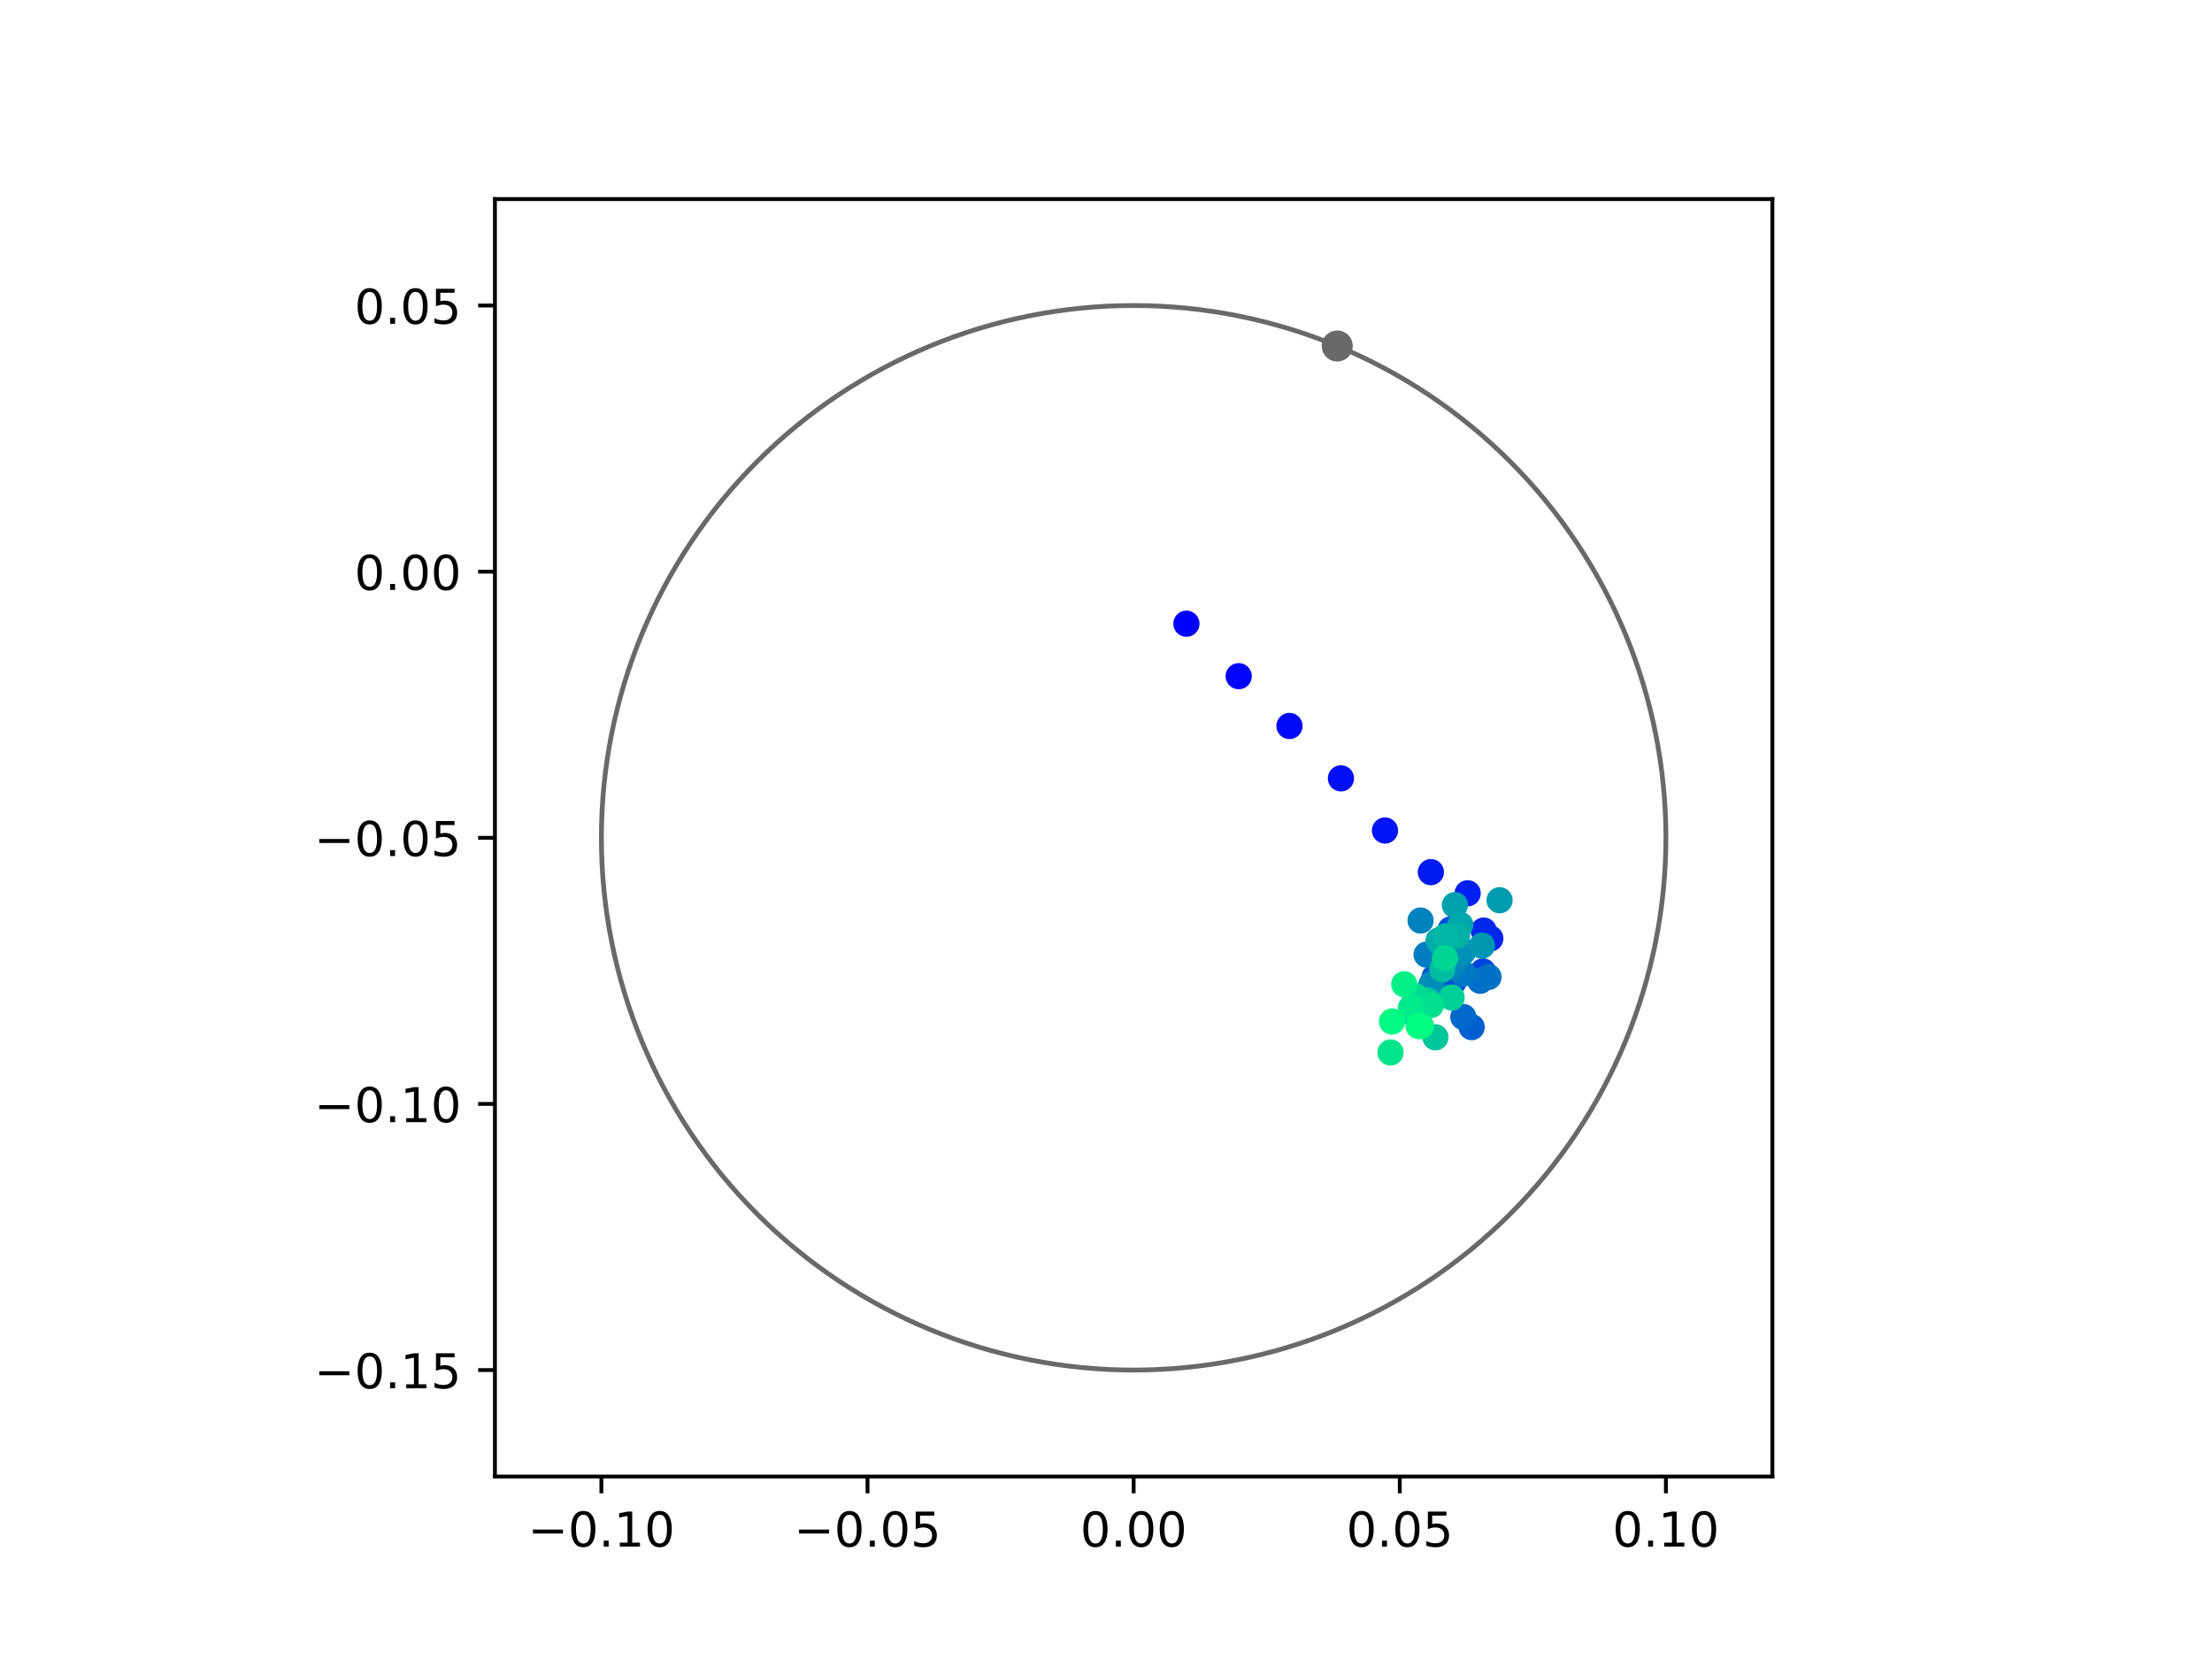 <?xml version="1.0" encoding="utf-8" standalone="no"?>
<!DOCTYPE svg PUBLIC "-//W3C//DTD SVG 1.1//EN"
  "http://www.w3.org/Graphics/SVG/1.1/DTD/svg11.dtd">
<!-- Created with matplotlib (https://matplotlib.org/) -->
<svg height="345.6pt" version="1.1" viewBox="0 0 460.8 345.6" width="460.8pt" xmlns="http://www.w3.org/2000/svg" xmlns:xlink="http://www.w3.org/1999/xlink">
 <defs>
  <style type="text/css">
*{stroke-linecap:butt;stroke-linejoin:round;}
  </style>
 </defs>
 <g id="figure_1">
  <g id="patch_1">
   <path d="M 0 345.6 
L 460.8 345.6 
L 460.8 0 
L 0 0 
z
" style="fill:#ffffff;"/>
  </g>
  <g id="axes_1">
   <g id="patch_2">
    <path d="M 103.104 307.584 
L 369.216 307.584 
L 369.216 41.472 
L 103.104 41.472 
z
" style="fill:#ffffff;"/>
   </g>
   <g id="PathCollection_1">
    <defs>
     <path d="M 0 2.236 
C 0.593 2.236 1.162 2 1.581 1.581 
C 2 1.162 2.236 0.593 2.236 0 
C 2.236 -0.593 2 -1.162 1.581 -1.581 
C 1.162 -2 0.593 -2.236 0 -2.236 
C -0.593 -2.236 -1.162 -2 -1.581 -1.581 
C -2 -1.162 -2.236 -0.593 -2.236 0 
C -2.236 0.593 -2 1.162 -1.581 1.581 
C -1.162 2 -0.593 2.236 0 2.236 
z
" id="C0_0_1f882b998a"/>
    </defs>
    <g clip-path="url(#p39ac5f3c62)">
     <use style="fill:#0000ff;stroke:#0000ff;" x="247.151" xlink:href="#C0_0_1f882b998a" y="129.93"/>
    </g>
    <g clip-path="url(#p39ac5f3c62)">
     <use style="fill:#0005fc;stroke:#0005fc;" x="258.042" xlink:href="#C0_0_1f882b998a" y="140.862"/>
    </g>
    <g clip-path="url(#p39ac5f3c62)">
     <use style="fill:#000afa;stroke:#000afa;" x="268.619" xlink:href="#C0_0_1f882b998a" y="151.234"/>
    </g>
    <g clip-path="url(#p39ac5f3c62)">
     <use style="fill:#000ff8;stroke:#000ff8;" x="279.342" xlink:href="#C0_0_1f882b998a" y="162.145"/>
    </g>
    <g clip-path="url(#p39ac5f3c62)">
     <use style="fill:#0014f5;stroke:#0014f5;" x="288.519" xlink:href="#C0_0_1f882b998a" y="173.006"/>
    </g>
    <g clip-path="url(#p39ac5f3c62)">
     <use style="fill:#001af2;stroke:#001af2;" x="298.075" xlink:href="#C0_0_1f882b998a" y="181.682"/>
    </g>
    <g clip-path="url(#p39ac5f3c62)">
     <use style="fill:#001ff0;stroke:#001ff0;" x="305.743" xlink:href="#C0_0_1f882b998a" y="186.087"/>
    </g>
    <g clip-path="url(#p39ac5f3c62)">
     <use style="fill:#0024ed;stroke:#0024ed;" x="310.459" xlink:href="#C0_0_1f882b998a" y="195.502"/>
    </g>
    <g clip-path="url(#p39ac5f3c62)">
     <use style="fill:#0029eb;stroke:#0029eb;" x="309.073" xlink:href="#C0_0_1f882b998a" y="193.853"/>
    </g>
    <g clip-path="url(#p39ac5f3c62)">
     <use style="fill:#002fe8;stroke:#002fe8;" x="300.73" xlink:href="#C0_0_1f882b998a" y="204.139"/>
    </g>
    <g clip-path="url(#p39ac5f3c62)">
     <use style="fill:#0034e5;stroke:#0034e5;" x="300.447" xlink:href="#C0_0_1f882b998a" y="206.118"/>
    </g>
    <g clip-path="url(#p39ac5f3c62)">
     <use style="fill:#0039e2;stroke:#0039e2;" x="304.778" xlink:href="#C0_0_1f882b998a" y="198.182"/>
    </g>
    <g clip-path="url(#p39ac5f3c62)">
     <use style="fill:#003ee0;stroke:#003ee0;" x="299.56" xlink:href="#C0_0_1f882b998a" y="200.151"/>
    </g>
    <g clip-path="url(#p39ac5f3c62)">
     <use style="fill:#0043de;stroke:#0043de;" x="308.935" xlink:href="#C0_0_1f882b998a" y="202.363"/>
    </g>
    <g clip-path="url(#p39ac5f3c62)">
     <use style="fill:#0049db;stroke:#0049db;" x="302.199" xlink:href="#C0_0_1f882b998a" y="193.604"/>
    </g>
    <g clip-path="url(#p39ac5f3c62)">
     <use style="fill:#004ed8;stroke:#004ed8;" x="300.823" xlink:href="#C0_0_1f882b998a" y="195.639"/>
    </g>
    <g clip-path="url(#p39ac5f3c62)">
     <use style="fill:#0053d6;stroke:#0053d6;" x="302.778" xlink:href="#C0_0_1f882b998a" y="204.595"/>
    </g>
    <g clip-path="url(#p39ac5f3c62)">
     <use style="fill:#0058d3;stroke:#0058d3;" x="298.855" xlink:href="#C0_0_1f882b998a" y="203.529"/>
    </g>
    <g clip-path="url(#p39ac5f3c62)">
     <use style="fill:#005ed0;stroke:#005ed0;" x="306.568" xlink:href="#C0_0_1f882b998a" y="213.968"/>
    </g>
    <g clip-path="url(#p39ac5f3c62)">
     <use style="fill:#0063ce;stroke:#0063ce;" x="299.74" xlink:href="#C0_0_1f882b998a" y="207.049"/>
    </g>
    <g clip-path="url(#p39ac5f3c62)">
     <use style="fill:#0068cb;stroke:#0068cb;" x="304.84" xlink:href="#C0_0_1f882b998a" y="211.86"/>
    </g>
    <g clip-path="url(#p39ac5f3c62)">
     <use style="fill:#006dc8;stroke:#006dc8;" x="308.34" xlink:href="#C0_0_1f882b998a" y="204.31"/>
    </g>
    <g clip-path="url(#p39ac5f3c62)">
     <use style="fill:#0072c6;stroke:#0072c6;" x="310.082" xlink:href="#C0_0_1f882b998a" y="203.523"/>
    </g>
    <g clip-path="url(#p39ac5f3c62)">
     <use style="fill:#0078c3;stroke:#0078c3;" x="304.815" xlink:href="#C0_0_1f882b998a" y="202.819"/>
    </g>
    <g clip-path="url(#p39ac5f3c62)">
     <use style="fill:#007dc0;stroke:#007dc0;" x="297.183" xlink:href="#C0_0_1f882b998a" y="198.863"/>
    </g>
    <g clip-path="url(#p39ac5f3c62)">
     <use style="fill:#0082be;stroke:#0082be;" x="295.932" xlink:href="#C0_0_1f882b998a" y="191.762"/>
    </g>
    <g clip-path="url(#p39ac5f3c62)">
     <use style="fill:#0087bc;stroke:#0087bc;" x="302.536" xlink:href="#C0_0_1f882b998a" y="201.228"/>
    </g>
    <g clip-path="url(#p39ac5f3c62)">
     <use style="fill:#008db8;stroke:#008db8;" x="298.17" xlink:href="#C0_0_1f882b998a" y="205.11"/>
    </g>
    <g clip-path="url(#p39ac5f3c62)">
     <use style="fill:#0092b6;stroke:#0092b6;" x="304.677" xlink:href="#C0_0_1f882b998a" y="198.406"/>
    </g>
    <g clip-path="url(#p39ac5f3c62)">
     <use style="fill:#0097b3;stroke:#0097b3;" x="308.728" xlink:href="#C0_0_1f882b998a" y="196.999"/>
    </g>
    <g clip-path="url(#p39ac5f3c62)">
     <use style="fill:#009cb1;stroke:#009cb1;" x="312.385" xlink:href="#C0_0_1f882b998a" y="187.535"/>
    </g>
    <g clip-path="url(#p39ac5f3c62)">
     <use style="fill:#00a1ae;stroke:#00a1ae;" x="303.085" xlink:href="#C0_0_1f882b998a" y="188.55"/>
    </g>
    <g clip-path="url(#p39ac5f3c62)">
     <use style="fill:#00a7ac;stroke:#00a7ac;" x="304.211" xlink:href="#C0_0_1f882b998a" y="192.664"/>
    </g>
    <g clip-path="url(#p39ac5f3c62)">
     <use style="fill:#00aca9;stroke:#00aca9;" x="299.669" xlink:href="#C0_0_1f882b998a" y="195.923"/>
    </g>
    <g clip-path="url(#p39ac5f3c62)">
     <use style="fill:#00b1a6;stroke:#00b1a6;" x="303.54" xlink:href="#C0_0_1f882b998a" y="194.884"/>
    </g>
    <g clip-path="url(#p39ac5f3c62)">
     <use style="fill:#00b6a4;stroke:#00b6a4;" x="301.102" xlink:href="#C0_0_1f882b998a" y="195.076"/>
    </g>
    <g clip-path="url(#p39ac5f3c62)">
     <use style="fill:#00bca1;stroke:#00bca1;" x="300.452" xlink:href="#C0_0_1f882b998a" y="201.933"/>
    </g>
    <g clip-path="url(#p39ac5f3c62)">
     <use style="fill:#00c19e;stroke:#00c19e;" x="294.479" xlink:href="#C0_0_1f882b998a" y="211.259"/>
    </g>
    <g clip-path="url(#p39ac5f3c62)">
     <use style="fill:#00c69c;stroke:#00c69c;" x="299.026" xlink:href="#C0_0_1f882b998a" y="216.09"/>
    </g>
    <g clip-path="url(#p39ac5f3c62)">
     <use style="fill:#00cb9a;stroke:#00cb9a;" x="297.436" xlink:href="#C0_0_1f882b998a" y="208.436"/>
    </g>
    <g clip-path="url(#p39ac5f3c62)">
     <use style="fill:#00d097;stroke:#00d097;" x="302.389" xlink:href="#C0_0_1f882b998a" y="207.806"/>
    </g>
    <g clip-path="url(#p39ac5f3c62)">
     <use style="fill:#00d694;stroke:#00d694;" x="301.002" xlink:href="#C0_0_1f882b998a" y="199.601"/>
    </g>
    <g clip-path="url(#p39ac5f3c62)">
     <use style="fill:#00db92;stroke:#00db92;" x="294.78" xlink:href="#C0_0_1f882b998a" y="207.468"/>
    </g>
    <g clip-path="url(#p39ac5f3c62)">
     <use style="fill:#00e08f;stroke:#00e08f;" x="298.082" xlink:href="#C0_0_1f882b998a" y="209.364"/>
    </g>
    <g clip-path="url(#p39ac5f3c62)">
     <use style="fill:#00e58c;stroke:#00e58c;" x="289.672" xlink:href="#C0_0_1f882b998a" y="219.245"/>
    </g>
    <g clip-path="url(#p39ac5f3c62)">
     <use style="fill:#00eb8a;stroke:#00eb8a;" x="293.905" xlink:href="#C0_0_1f882b998a" y="209.98"/>
    </g>
    <g clip-path="url(#p39ac5f3c62)">
     <use style="fill:#00f087;stroke:#00f087;" x="292.529" xlink:href="#C0_0_1f882b998a" y="205.035"/>
    </g>
    <g clip-path="url(#p39ac5f3c62)">
     <use style="fill:#00f584;stroke:#00f584;" x="296.028" xlink:href="#C0_0_1f882b998a" y="213.763"/>
    </g>
    <g clip-path="url(#p39ac5f3c62)">
     <use style="fill:#00fa82;stroke:#00fa82;" x="289.98" xlink:href="#C0_0_1f882b998a" y="212.798"/>
    </g>
    <g clip-path="url(#p39ac5f3c62)">
     <use style="fill:#00ff80;stroke:#00ff80;" x="295.515" xlink:href="#C0_0_1f882b998a" y="213.74"/>
    </g>
   </g>
   <g id="PathCollection_2">
    <defs>
     <path d="M 0 2.739 
C 0.726 2.739 1.423 2.45 1.936 1.936 
C 2.45 1.423 2.739 0.726 2.739 0 
C 2.739 -0.726 2.45 -1.423 1.936 -1.936 
C 1.423 -2.45 0.726 -2.739 0 -2.739 
C -0.726 -2.739 -1.423 -2.45 -1.936 -1.936 
C -2.45 -1.423 -2.739 -0.726 -2.739 0 
C -2.739 0.726 -2.45 1.423 -1.936 1.936 
C -1.423 2.45 -0.726 2.739 0 2.739 
z
" id="mb8096867f1" style="stroke:#696969;"/>
    </defs>
    <g clip-path="url(#p39ac5f3c62)">
     <use style="fill:#696969;stroke:#696969;" x="278.571" xlink:href="#mb8096867f1" y="72.079"/>
    </g>
   </g>
   <g id="patch_3">
    <path clip-path="url(#p39ac5f3c62)" d="M 236.16 285.408 
C 265.566 285.408 293.771 273.725 314.564 252.932 
C 335.357 232.139 347.04 203.934 347.04 174.528 
C 347.04 145.122 335.357 116.917 314.564 96.124 
C 293.771 75.331 265.566 63.648 236.16 63.648 
C 206.754 63.648 178.549 75.331 157.756 96.124 
C 136.963 116.917 125.28 145.122 125.28 174.528 
C 125.28 203.934 136.963 232.139 157.756 252.932 
C 178.549 273.725 206.754 285.408 236.16 285.408 
z
" style="fill:none;stroke:#696969;stroke-linejoin:miter;"/>
   </g>
   <g id="matplotlib.axis_1">
    <g id="xtick_1">
     <g id="line2d_1">
      <defs>
       <path d="M 0 0 
L 0 3.5 
" id="m125d09d533" style="stroke:#000000;stroke-width:0.8;"/>
      </defs>
      <g>
       <use style="stroke:#000000;stroke-width:0.8;" x="125.28" xlink:href="#m125d09d533" y="307.584"/>
      </g>
     </g>
     <g id="text_1">
      <!-- −0.10 -->
      <defs>
       <path d="M 10.594 35.5 
L 73.188 35.5 
L 73.188 27.203 
L 10.594 27.203 
z
" id="DejaVuSans-8722"/>
       <path d="M 31.781 66.406 
Q 24.172 66.406 20.328 58.906 
Q 16.5 51.422 16.5 36.375 
Q 16.5 21.391 20.328 13.891 
Q 24.172 6.391 31.781 6.391 
Q 39.453 6.391 43.281 13.891 
Q 47.125 21.391 47.125 36.375 
Q 47.125 51.422 43.281 58.906 
Q 39.453 66.406 31.781 66.406 
z
M 31.781 74.219 
Q 44.047 74.219 50.516 64.516 
Q 56.984 54.828 56.984 36.375 
Q 56.984 17.969 50.516 8.266 
Q 44.047 -1.422 31.781 -1.422 
Q 19.531 -1.422 13.062 8.266 
Q 6.594 17.969 6.594 36.375 
Q 6.594 54.828 13.062 64.516 
Q 19.531 74.219 31.781 74.219 
z
" id="DejaVuSans-48"/>
       <path d="M 10.688 12.406 
L 21 12.406 
L 21 0 
L 10.688 0 
z
" id="DejaVuSans-46"/>
       <path d="M 12.406 8.297 
L 28.516 8.297 
L 28.516 63.922 
L 10.984 60.406 
L 10.984 69.391 
L 28.422 72.906 
L 38.281 72.906 
L 38.281 8.297 
L 54.391 8.297 
L 54.391 0 
L 12.406 0 
z
" id="DejaVuSans-49"/>
      </defs>
      <g transform="translate(109.957 322.182)scale(0.1 -0.1)">
       <use xlink:href="#DejaVuSans-8722"/>
       <use x="83.789" xlink:href="#DejaVuSans-48"/>
       <use x="147.412" xlink:href="#DejaVuSans-46"/>
       <use x="179.199" xlink:href="#DejaVuSans-49"/>
       <use x="242.822" xlink:href="#DejaVuSans-48"/>
      </g>
     </g>
    </g>
    <g id="xtick_2">
     <g id="line2d_2">
      <g>
       <use style="stroke:#000000;stroke-width:0.8;" x="180.72" xlink:href="#m125d09d533" y="307.584"/>
      </g>
     </g>
     <g id="text_2">
      <!-- −0.05 -->
      <defs>
       <path d="M 10.797 72.906 
L 49.516 72.906 
L 49.516 64.594 
L 19.828 64.594 
L 19.828 46.734 
Q 21.969 47.469 24.109 47.828 
Q 26.266 48.188 28.422 48.188 
Q 40.625 48.188 47.75 41.5 
Q 54.891 34.812 54.891 23.391 
Q 54.891 11.625 47.562 5.094 
Q 40.234 -1.422 26.906 -1.422 
Q 22.312 -1.422 17.547 -0.641 
Q 12.797 0.141 7.719 1.703 
L 7.719 11.625 
Q 12.109 9.234 16.797 8.062 
Q 21.484 6.891 26.703 6.891 
Q 35.156 6.891 40.078 11.328 
Q 45.016 15.766 45.016 23.391 
Q 45.016 31 40.078 35.438 
Q 35.156 39.891 26.703 39.891 
Q 22.75 39.891 18.812 39.016 
Q 14.891 38.141 10.797 36.281 
z
" id="DejaVuSans-53"/>
      </defs>
      <g transform="translate(165.397 322.182)scale(0.1 -0.1)">
       <use xlink:href="#DejaVuSans-8722"/>
       <use x="83.789" xlink:href="#DejaVuSans-48"/>
       <use x="147.412" xlink:href="#DejaVuSans-46"/>
       <use x="179.199" xlink:href="#DejaVuSans-48"/>
       <use x="242.822" xlink:href="#DejaVuSans-53"/>
      </g>
     </g>
    </g>
    <g id="xtick_3">
     <g id="line2d_3">
      <g>
       <use style="stroke:#000000;stroke-width:0.8;" x="236.16" xlink:href="#m125d09d533" y="307.584"/>
      </g>
     </g>
     <g id="text_3">
      <!-- 0.00 -->
      <g transform="translate(225.027 322.182)scale(0.1 -0.1)">
       <use xlink:href="#DejaVuSans-48"/>
       <use x="63.623" xlink:href="#DejaVuSans-46"/>
       <use x="95.41" xlink:href="#DejaVuSans-48"/>
       <use x="159.033" xlink:href="#DejaVuSans-48"/>
      </g>
     </g>
    </g>
    <g id="xtick_4">
     <g id="line2d_4">
      <g>
       <use style="stroke:#000000;stroke-width:0.8;" x="291.6" xlink:href="#m125d09d533" y="307.584"/>
      </g>
     </g>
     <g id="text_4">
      <!-- 0.05 -->
      <g transform="translate(280.467 322.182)scale(0.1 -0.1)">
       <use xlink:href="#DejaVuSans-48"/>
       <use x="63.623" xlink:href="#DejaVuSans-46"/>
       <use x="95.41" xlink:href="#DejaVuSans-48"/>
       <use x="159.033" xlink:href="#DejaVuSans-53"/>
      </g>
     </g>
    </g>
    <g id="xtick_5">
     <g id="line2d_5">
      <g>
       <use style="stroke:#000000;stroke-width:0.8;" x="347.04" xlink:href="#m125d09d533" y="307.584"/>
      </g>
     </g>
     <g id="text_5">
      <!-- 0.10 -->
      <g transform="translate(335.907 322.182)scale(0.1 -0.1)">
       <use xlink:href="#DejaVuSans-48"/>
       <use x="63.623" xlink:href="#DejaVuSans-46"/>
       <use x="95.41" xlink:href="#DejaVuSans-49"/>
       <use x="159.033" xlink:href="#DejaVuSans-48"/>
      </g>
     </g>
    </g>
   </g>
   <g id="matplotlib.axis_2">
    <g id="ytick_1">
     <g id="line2d_6">
      <defs>
       <path d="M 0 0 
L -3.5 0 
" id="m379c2fcb06" style="stroke:#000000;stroke-width:0.8;"/>
      </defs>
      <g>
       <use style="stroke:#000000;stroke-width:0.8;" x="103.104" xlink:href="#m379c2fcb06" y="285.408"/>
      </g>
     </g>
     <g id="text_6">
      <!-- −0.15 -->
      <g transform="translate(65.459 289.207)scale(0.1 -0.1)">
       <use xlink:href="#DejaVuSans-8722"/>
       <use x="83.789" xlink:href="#DejaVuSans-48"/>
       <use x="147.412" xlink:href="#DejaVuSans-46"/>
       <use x="179.199" xlink:href="#DejaVuSans-49"/>
       <use x="242.822" xlink:href="#DejaVuSans-53"/>
      </g>
     </g>
    </g>
    <g id="ytick_2">
     <g id="line2d_7">
      <g>
       <use style="stroke:#000000;stroke-width:0.8;" x="103.104" xlink:href="#m379c2fcb06" y="229.968"/>
      </g>
     </g>
     <g id="text_7">
      <!-- −0.10 -->
      <g transform="translate(65.459 233.767)scale(0.1 -0.1)">
       <use xlink:href="#DejaVuSans-8722"/>
       <use x="83.789" xlink:href="#DejaVuSans-48"/>
       <use x="147.412" xlink:href="#DejaVuSans-46"/>
       <use x="179.199" xlink:href="#DejaVuSans-49"/>
       <use x="242.822" xlink:href="#DejaVuSans-48"/>
      </g>
     </g>
    </g>
    <g id="ytick_3">
     <g id="line2d_8">
      <g>
       <use style="stroke:#000000;stroke-width:0.8;" x="103.104" xlink:href="#m379c2fcb06" y="174.528"/>
      </g>
     </g>
     <g id="text_8">
      <!-- −0.05 -->
      <g transform="translate(65.459 178.327)scale(0.1 -0.1)">
       <use xlink:href="#DejaVuSans-8722"/>
       <use x="83.789" xlink:href="#DejaVuSans-48"/>
       <use x="147.412" xlink:href="#DejaVuSans-46"/>
       <use x="179.199" xlink:href="#DejaVuSans-48"/>
       <use x="242.822" xlink:href="#DejaVuSans-53"/>
      </g>
     </g>
    </g>
    <g id="ytick_4">
     <g id="line2d_9">
      <g>
       <use style="stroke:#000000;stroke-width:0.8;" x="103.104" xlink:href="#m379c2fcb06" y="119.088"/>
      </g>
     </g>
     <g id="text_9">
      <!-- 0.00 -->
      <g transform="translate(73.838 122.887)scale(0.1 -0.1)">
       <use xlink:href="#DejaVuSans-48"/>
       <use x="63.623" xlink:href="#DejaVuSans-46"/>
       <use x="95.41" xlink:href="#DejaVuSans-48"/>
       <use x="159.033" xlink:href="#DejaVuSans-48"/>
      </g>
     </g>
    </g>
    <g id="ytick_5">
     <g id="line2d_10">
      <g>
       <use style="stroke:#000000;stroke-width:0.8;" x="103.104" xlink:href="#m379c2fcb06" y="63.648"/>
      </g>
     </g>
     <g id="text_10">
      <!-- 0.05 -->
      <g transform="translate(73.838 67.447)scale(0.1 -0.1)">
       <use xlink:href="#DejaVuSans-48"/>
       <use x="63.623" xlink:href="#DejaVuSans-46"/>
       <use x="95.41" xlink:href="#DejaVuSans-48"/>
       <use x="159.033" xlink:href="#DejaVuSans-53"/>
      </g>
     </g>
    </g>
   </g>
   <g id="patch_4">
    <path d="M 103.104 307.584 
L 103.104 41.472 
" style="fill:none;stroke:#000000;stroke-linecap:square;stroke-linejoin:miter;stroke-width:0.8;"/>
   </g>
   <g id="patch_5">
    <path d="M 369.216 307.584 
L 369.216 41.472 
" style="fill:none;stroke:#000000;stroke-linecap:square;stroke-linejoin:miter;stroke-width:0.8;"/>
   </g>
   <g id="patch_6">
    <path d="M 103.104 307.584 
L 369.216 307.584 
" style="fill:none;stroke:#000000;stroke-linecap:square;stroke-linejoin:miter;stroke-width:0.8;"/>
   </g>
   <g id="patch_7">
    <path d="M 103.104 41.472 
L 369.216 41.472 
" style="fill:none;stroke:#000000;stroke-linecap:square;stroke-linejoin:miter;stroke-width:0.8;"/>
   </g>
  </g>
 </g>
 <defs>
  <clipPath id="p39ac5f3c62">
   <rect height="266.112" width="266.112" x="103.104" y="41.472"/>
  </clipPath>
 </defs>
</svg>
